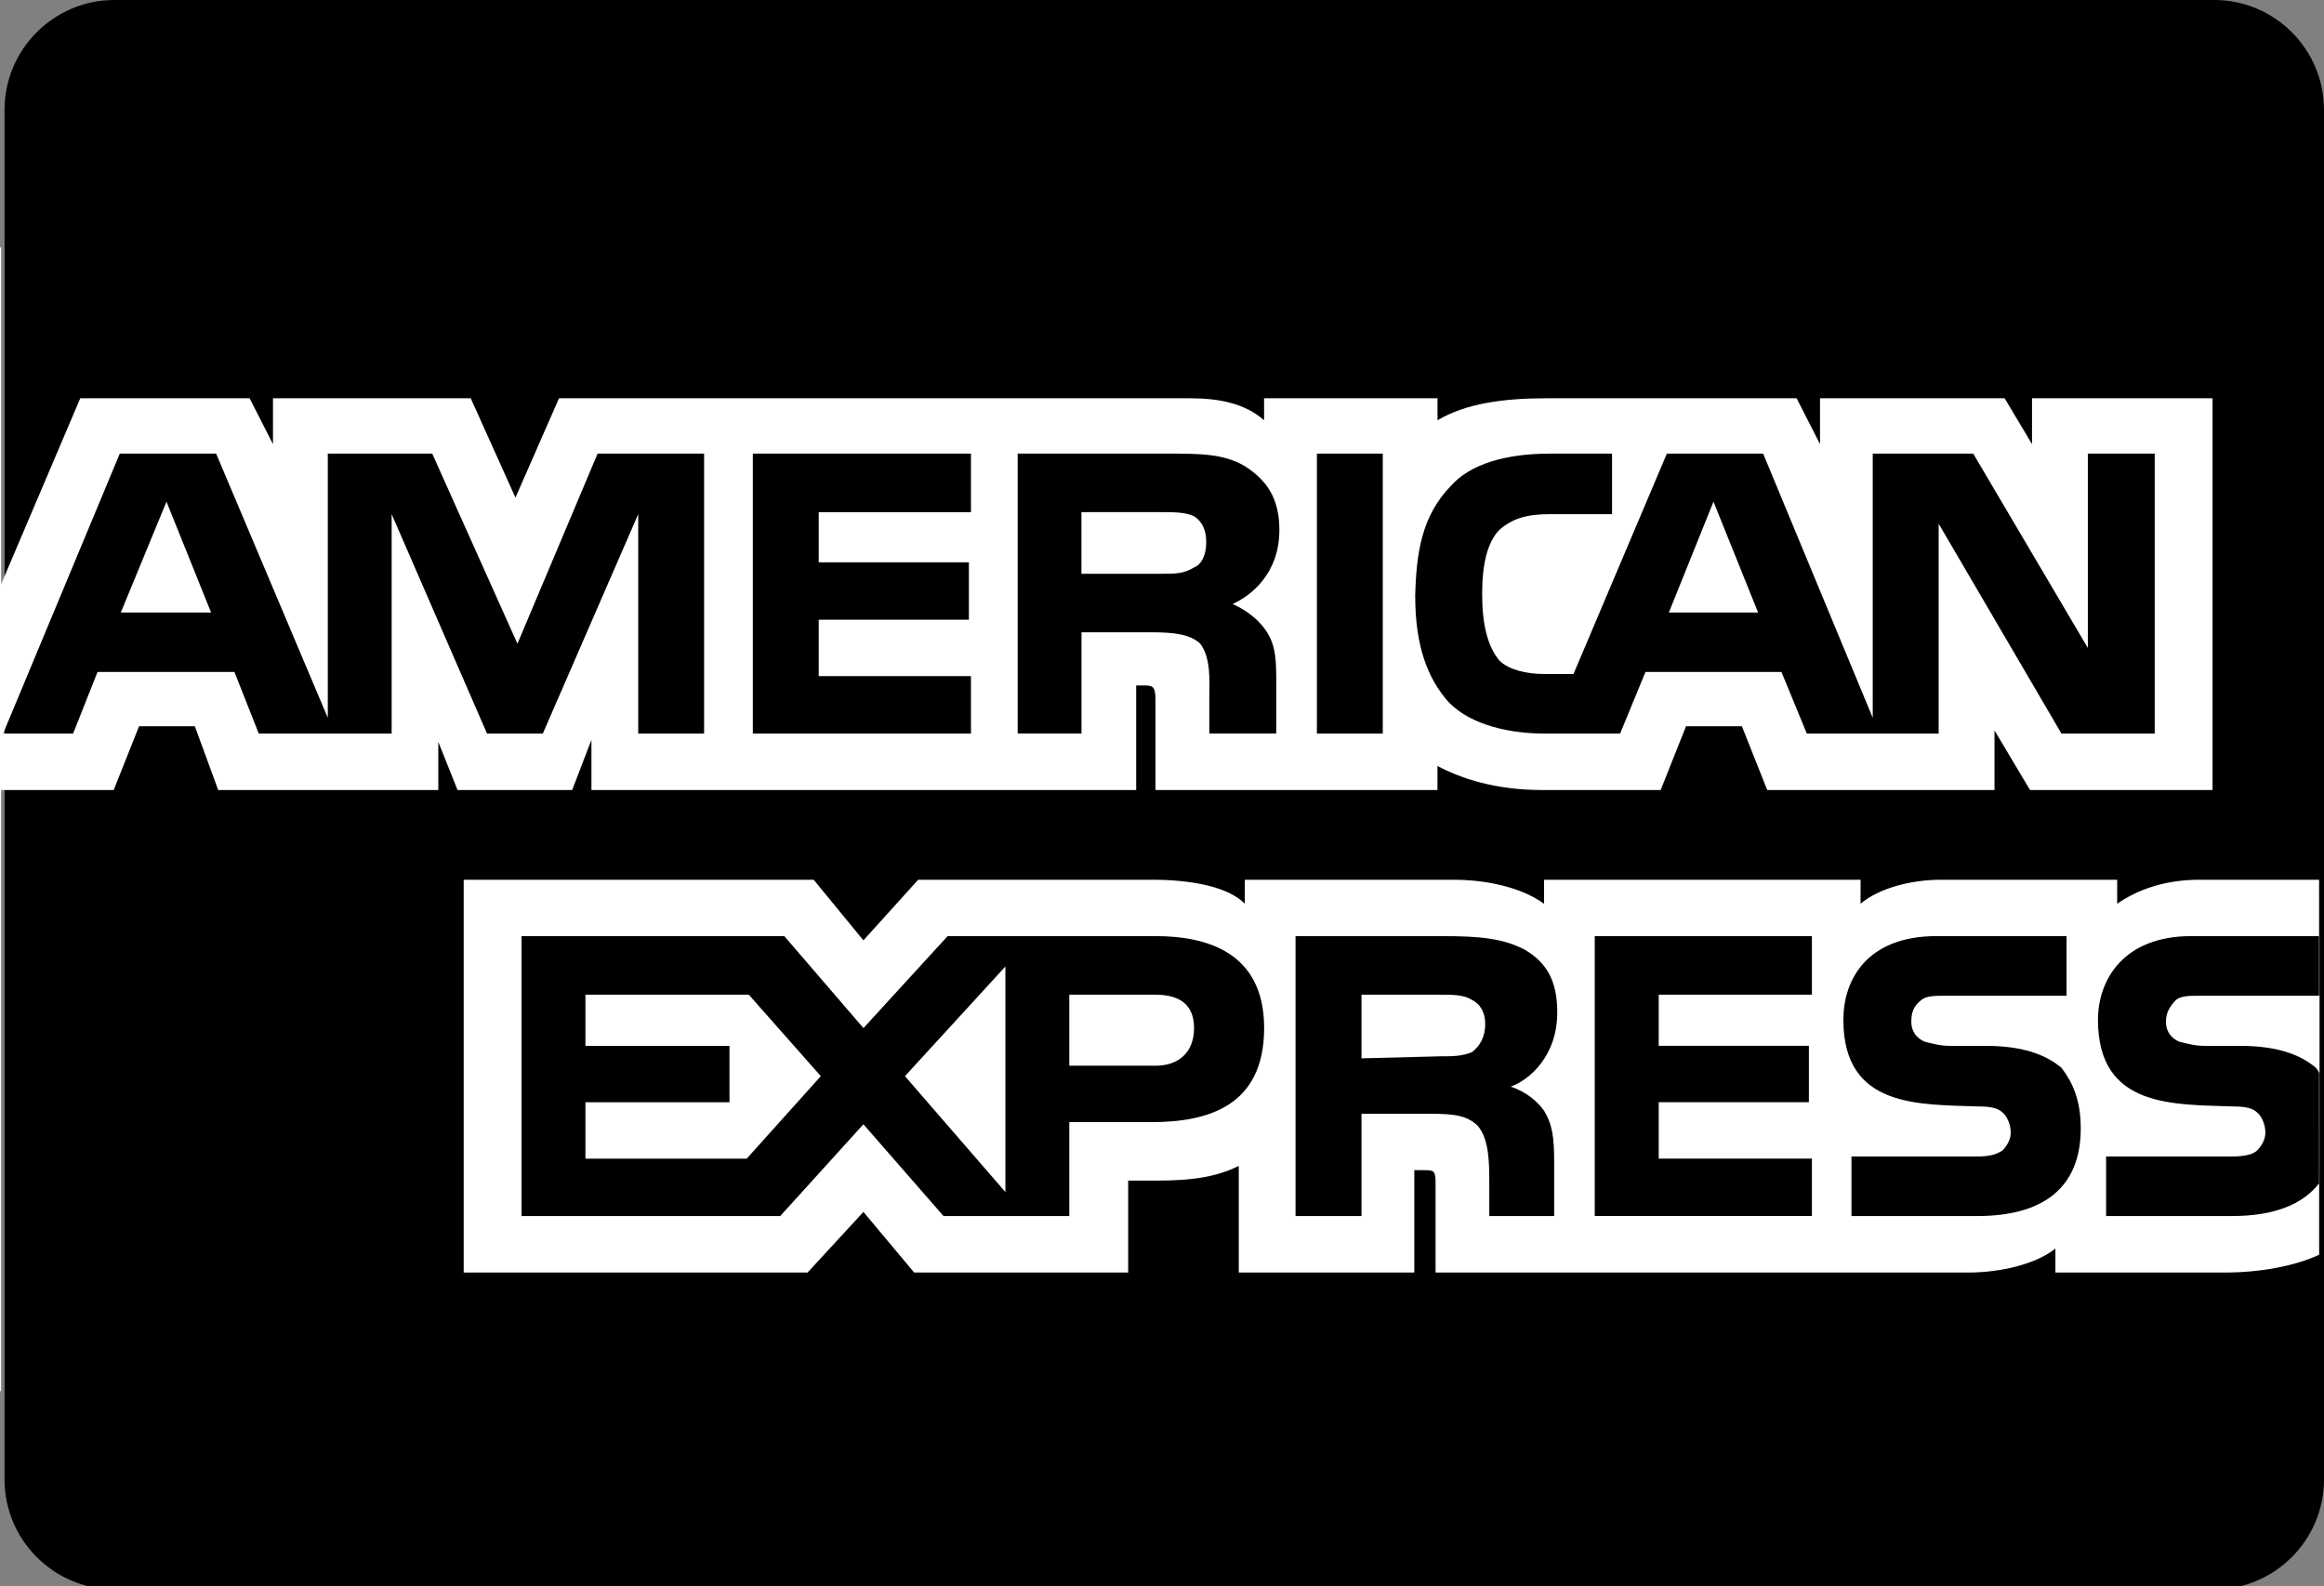<?xml version="1.0" encoding="utf-8"?>
<!-- Generator: Adobe Illustrator 16.0.0, SVG Export Plug-In . SVG Version: 6.00 Build 0)  -->
<!DOCTYPE svg PUBLIC "-//W3C//DTD SVG 1.1//EN" "http://www.w3.org/Graphics/SVG/1.1/DTD/svg11.dtd">
<svg version="1.1" id="Layer_1" xmlns="http://www.w3.org/2000/svg" xmlns:xlink="http://www.w3.org/1999/xlink" x="0px" y="0px"
	 width="63px" height="43px" viewBox="0 0 63 43" enable-background="new 0 0 63 43" xml:space="preserve">
<rect x="0" y="0" width="63" height="43" fill="#808080" stroke="none"/>
<g>
	<g>
		<g>
			<g>
				<path d="M3.097,43.082c-1.636,0-2.974-1.338-2.974-2.974V2.974C0.123,1.338,1.461,0,3.097,0h56.93C61.662,0,63,1.338,63,2.974
					v37.135c0,1.636-1.338,2.974-2.974,2.974H3.097z"/>
			</g>
		</g>
	</g>
	<g>
		<path fill="#FFFFFF" d="M62.877,32.062c-0.458,0.606-1.266,0.901-2.373,0.901h-3.411v-1.614h3.411
			c0.328,0,0.576-0.054,0.687-0.167c0.109-0.114,0.22-0.284,0.22-0.483c0-0.224-0.11-0.455-0.22-0.539
			c-0.11-0.113-0.304-0.167-0.632-0.167c-1.623-0.059-3.686,0.054-3.686-2.35c0-1.079,0.688-2.268,2.529-2.268h3.475 M62.867,23.847
			h-3.245c-0.962,0-1.704,0.285-2.229,0.651v-0.651h-4.784c-0.797,0-1.677,0.228-2.172,0.651v-0.651h-8.58v0.651
			c-0.743-0.539-1.842-0.651-2.419-0.651h-5.694v0.651c-0.521-0.539-1.731-0.651-2.475-0.651H24.89l-1.484,1.643l-1.349-1.643H12.57
			v10.646h9.323l1.513-1.642l1.375,1.642h5.802v-2.49h0.522c0.797,0,1.678,0,2.476-0.399v2.889h4.759v-2.774h0.246
			c0.273,0,0.33,0,0.33,0.339v2.436h14.438c0.88,0,1.843-0.228,2.365-0.651v0.651h4.593c0.935,0,1.897-0.172,2.557-0.483
			 M31.215,30.417h-2.228v2.546h-3.41l-2.171-2.488l-2.255,2.488h-7.013v-7.588h7.123l2.146,2.493l2.282-2.493h5.638
			c1.374,0,2.942,0.428,2.942,2.493C34.268,29.993,32.73,30.417,31.215,30.417z M41.857,30.107c0.222,0.368,0.274,0.706,0.274,1.383
			v1.473h-1.759v-0.905c0-0.511,0-1.16-0.302-1.528c-0.276-0.285-0.633-0.339-1.266-0.339h-1.896v2.773H35.12v-7.588h4.041
			c0.91,0,1.597,0.058,2.174,0.368c0.578,0.342,0.88,0.821,0.88,1.702c0,1.189-0.771,1.84-1.265,2.01
			C41.39,29.594,41.692,29.878,41.857,30.107z M49.118,26.963h-4.153v1.386h4.071v1.528h-4.071v1.529h4.153v1.556h-5.887v-7.588
			h5.887V26.963z M53.601,32.963h-3.41v-1.614h3.41c0.328,0,0.521-0.054,0.688-0.167c0.108-0.114,0.219-0.284,0.219-0.483
			c0-0.224-0.11-0.455-0.219-0.539c-0.11-0.113-0.303-0.167-0.632-0.167c-1.624-0.059-3.686,0.054-3.686-2.35
			c0-1.079,0.631-2.268,2.529-2.268h3.521v1.616h-3.246c-0.329,0-0.55,0-0.687,0.113c-0.218,0.17-0.275,0.34-0.275,0.594
			c0,0.282,0.164,0.453,0.357,0.537c0.22,0.057,0.439,0.115,0.688,0.115h0.964c0.989,0,1.622,0.226,2.062,0.596
			c0.302,0.393,0.522,0.875,0.522,1.642C56.405,32.198,55.387,32.963,53.601,32.963z"/>
		<path fill="#FFFFFF" d="M32.369,15.381c0.22-0.083,0.33-0.367,0.33-0.679c0-0.34-0.11-0.565-0.33-0.708
			c-0.219-0.112-0.577-0.112-0.881-0.112h-2.172v1.671h2.172C31.846,15.554,32.095,15.554,32.369,15.381z"/>
		<path fill="#FFFFFF" d="M58.989,27.104c-0.165,0.17-0.274,0.34-0.274,0.594c0,0.282,0.165,0.453,0.356,0.537
			c0.223,0.057,0.442,0.115,0.689,0.115h0.962c0.99,0,1.623,0.226,2.063,0.596c0.033,0.043,0.061,0.092,0.092,0.137v-2.092h-3.199
			C59.347,26.991,59.128,26.991,58.989,27.104z"/>
		<path fill="#FFFFFF" d="M39.904,27.104c-0.22-0.141-0.523-0.141-0.852-0.141h-2.144v1.725l2.144-0.055
			c0.328,0,0.578,0,0.852-0.114c0.223-0.17,0.358-0.422,0.358-0.765C40.263,27.444,40.127,27.217,39.904,27.104z"/>
		<polygon fill="#FFFFFF" points="46.45,13.599 45.24,16.603 47.659,16.603 		"/>
		<polygon fill="#FFFFFF" points="15.87,26.963 15.87,28.35 19.775,28.35 19.775,29.878 15.87,29.878 15.87,31.407 20.242,31.407 
			22.251,29.171 20.299,26.963 		"/>
		<path fill="#FFFFFF" d="M3.082,21.415l0.688-1.729h1.512l0.633,1.729h5.967v-1.304l0.521,1.304h3.108l0.522-1.361v1.361h14.767
			v-2.834h0.249c0.219,0,0.274,0.058,0.274,0.397v2.437h7.645v-0.652c0.633,0.337,1.567,0.652,2.832,0.652h3.218l0.688-1.729h1.514
			l0.687,1.729h6.161v-1.616l0.963,1.616h4.948V10.796h-4.894v1.244l-0.742-1.244h-5.005v1.244l-0.634-1.244h-6.792
			c-1.155,0-2.173,0.139-2.943,0.595v-0.595h-4.702v0.595c-0.523-0.456-1.209-0.595-2.007-0.595H15.154l-1.181,2.693l-1.212-2.693
			H7.4v1.244l-0.633-1.244H2.176l-2.146,5.041V6.707H0v31h0.029V21.415H3.082z M39.328,13.175c0.522-0.594,1.484-0.879,2.695-0.879
			H43.7v1.641h-1.677c-0.634,0-1.02,0.116-1.378,0.426c-0.328,0.34-0.466,0.936-0.466,1.729c0,0.82,0.138,1.414,0.466,1.812
			c0.249,0.252,0.744,0.366,1.212,0.366h0.798l2.531-5.974h2.61l2.971,7.161v-7.161h2.724l3.107,5.267v-5.267h1.813v7.588h-2.529
			l-3.328-5.688v5.688H48.98l-0.688-1.67h-3.686l-0.687,1.67h-2.063c-0.854,0-1.953-0.198-2.584-0.849
			c-0.579-0.651-0.908-1.529-0.908-2.888C38.393,15.015,38.53,13.995,39.328,13.175z M35.699,12.296h1.786v7.588h-1.786V12.296z
			 M27.586,12.296h4.042c0.908,0,1.54,0,2.116,0.339c0.578,0.369,0.938,0.854,0.938,1.728c0,1.191-0.771,1.784-1.267,2.009
			c0.386,0.172,0.688,0.427,0.853,0.653c0.275,0.367,0.329,0.708,0.329,1.358v1.5h-1.814v-0.961c0-0.426,0.055-1.076-0.246-1.474
			c-0.275-0.253-0.69-0.309-1.321-0.309h-1.898v2.744h-1.73V12.296z M20.408,12.296h5.913v1.587h-4.127v1.359h4.071v1.557h-4.071
			v1.528h4.127v1.557h-5.913V12.296z M3.247,12.296h2.612l3.027,7.161v-7.161h2.831l2.31,5.153l2.173-5.153h2.887v7.588h-1.786
			v-5.947l-2.586,5.947h-1.513l-2.585-5.947v5.947H7.015l-0.66-1.67H2.644l-0.662,1.67H0.085L3.247,12.296z"/>
		<path fill="#FFFFFF" d="M31.325,26.963h-2.338v1.925h2.338c0.634,0,1.044-0.369,1.044-1.021
			C32.369,27.217,31.959,26.963,31.325,26.963z"/>
		<polygon fill="#FFFFFF" points="27.255,32.313 27.255,26.198 24.532,29.171 		"/>
		<polygon fill="#FFFFFF" points="4.513,13.599 3.275,16.603 5.722,16.603 		"/>
	</g>
</g>
</svg>
